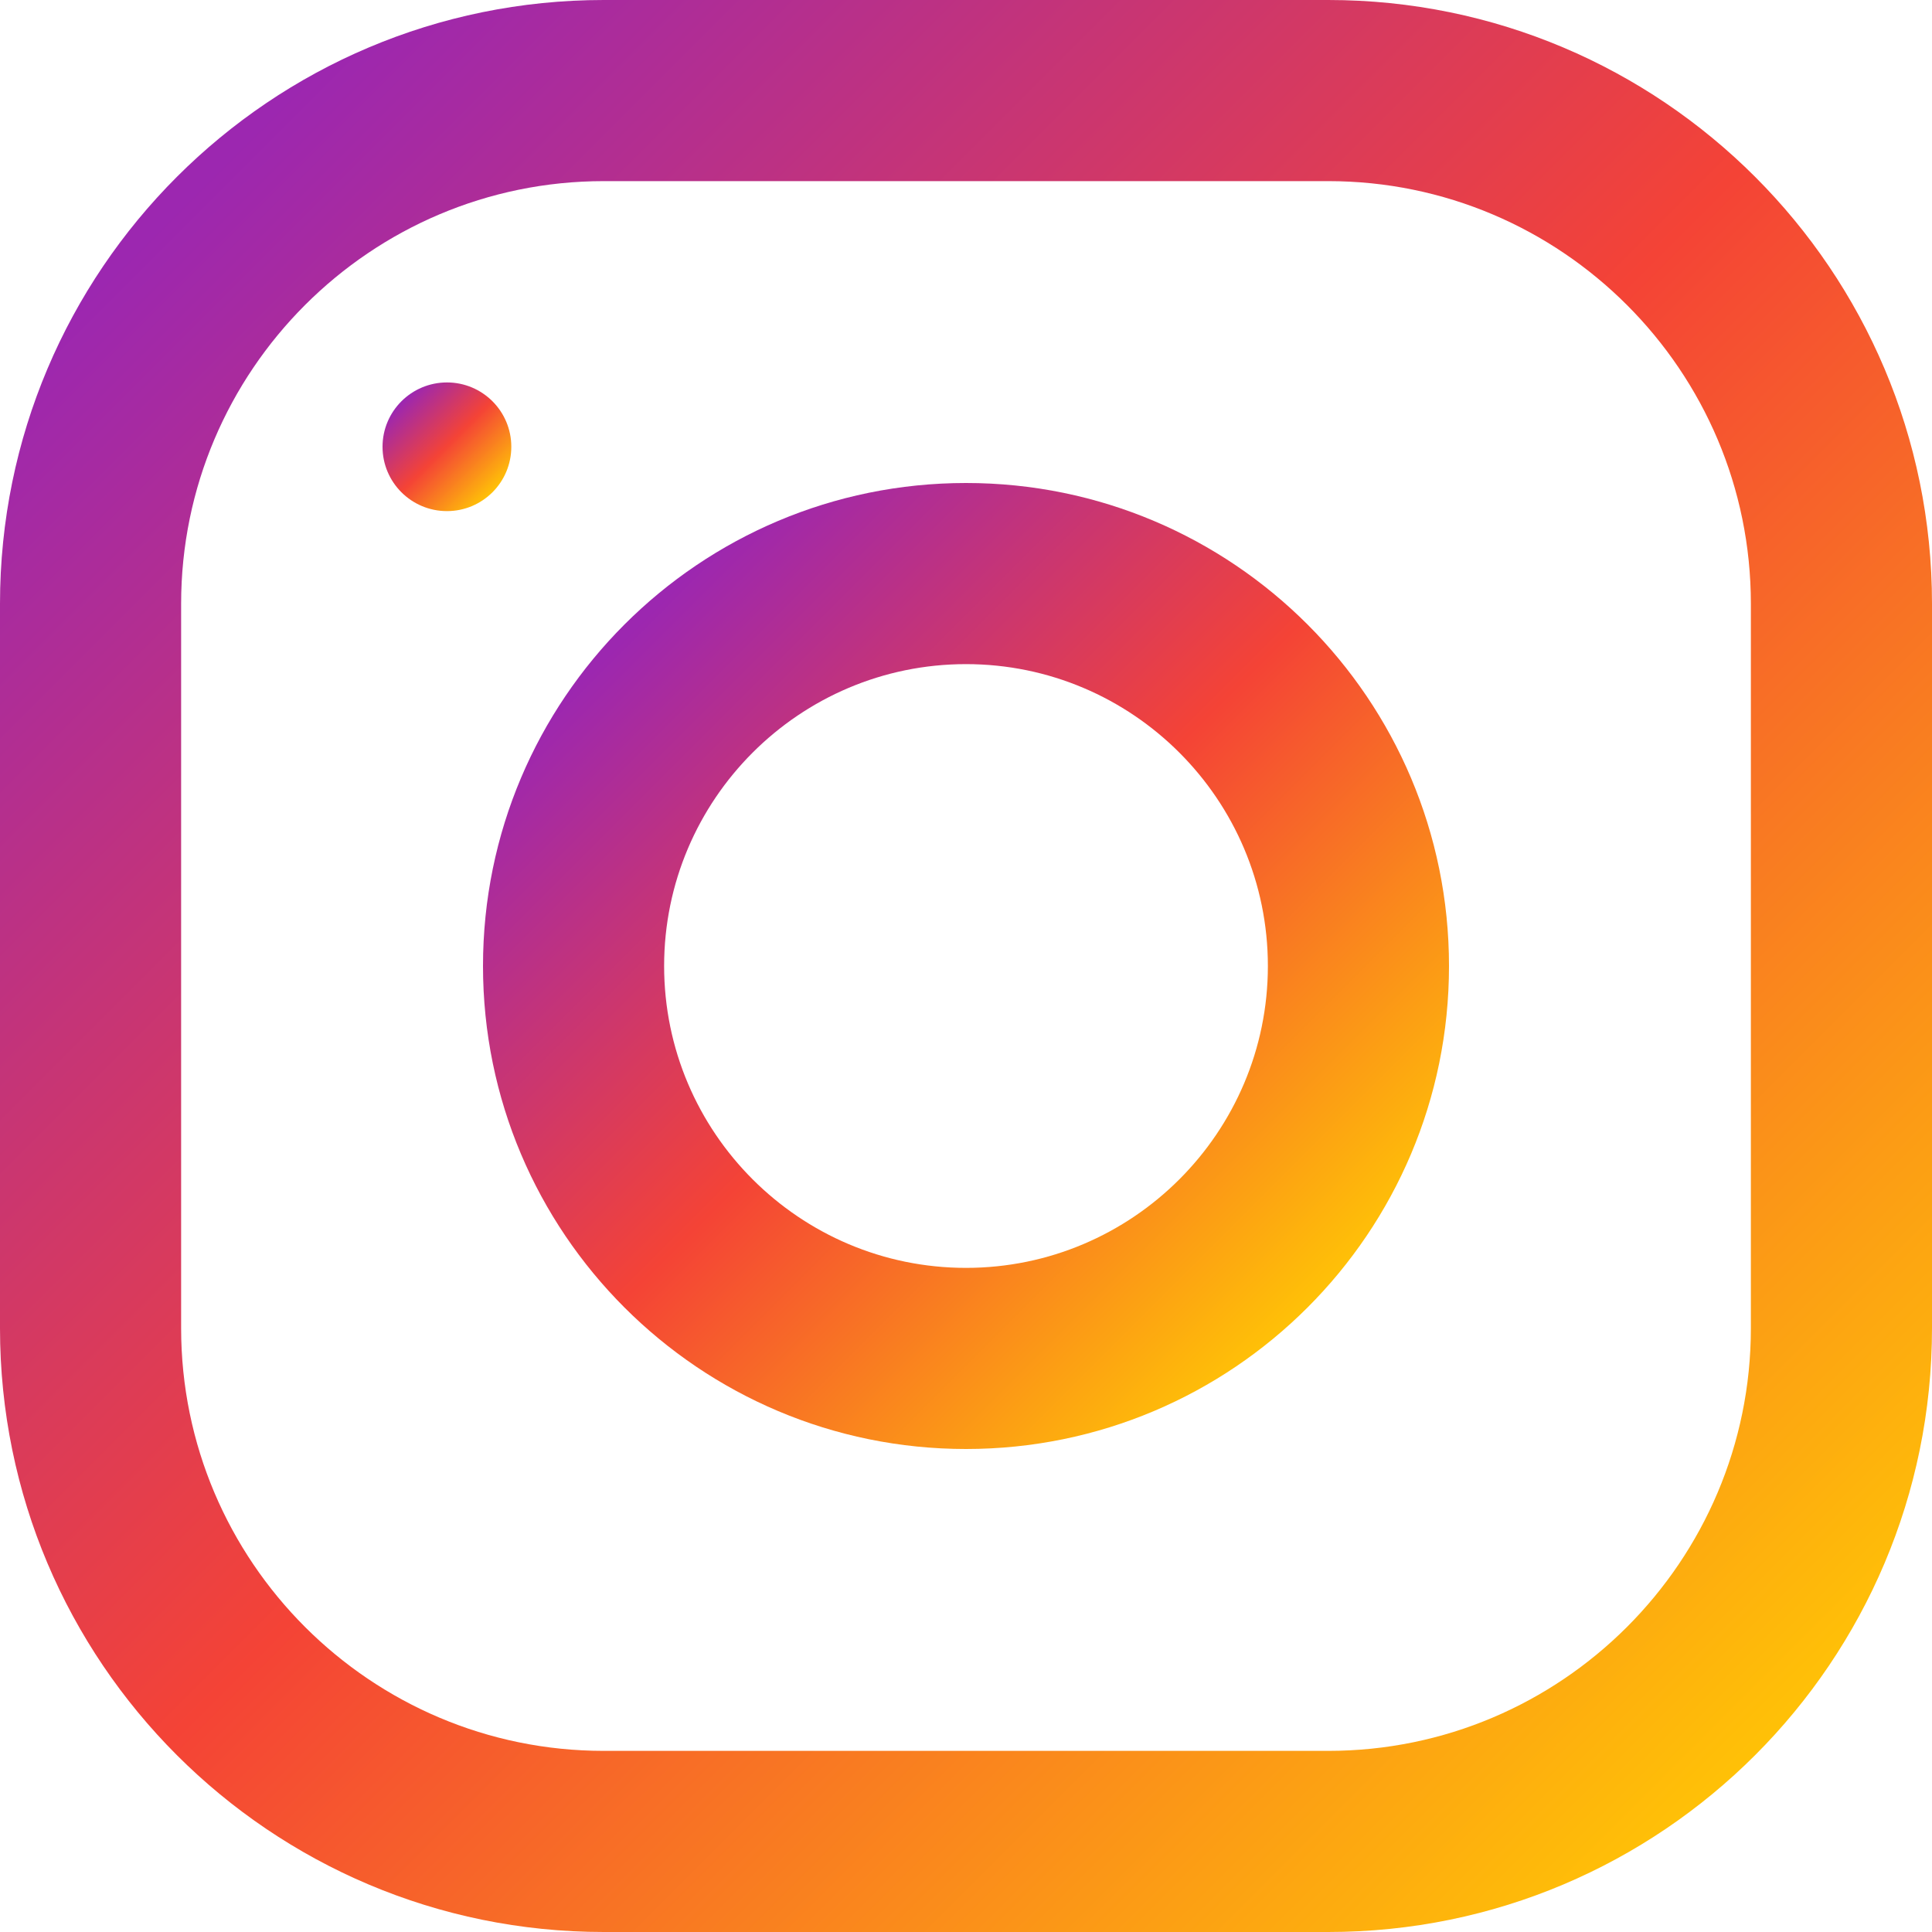 <svg width="20" height="20" viewBox="0 0 20 20" fill="none" xmlns="http://www.w3.org/2000/svg">
    <path d="M6.25 0H13.75C17.201 0 20 2.799 20 6.25V13.75C20 17.201 17.201 20 13.75 20H6.25C2.799 20 0 17.201 0 13.75V6.25C0 2.799 2.799 0 6.25 0ZM1.875 13.75C1.875 16.163 3.837 18.125 6.25 18.125H13.75C16.163 18.125 18.125 16.163 18.125 13.75V6.25C18.125 3.837 16.163 1.875 13.75 1.875H6.25C3.837 1.875 1.875 3.837 1.875 6.25V13.75Z" fill="url(#paint0_linear)"/>
    <path d="M10 5C12.761 5 15 7.239 15 10C15 12.761 12.761 15 10 15C7.239 15 5 12.761 5 10C5 7.239 7.239 5 10 5ZM10 13.125C11.723 13.125 13.125 11.723 13.125 10C13.125 8.276 11.723 6.875 10 6.875C8.277 6.875 6.875 8.276 6.875 10C6.875 11.723 8.277 13.125 10 13.125Z" fill="url(#paint1_linear)"/>
    <path d="M4.627 5.291C4.259 5.291 3.96 4.993 3.96 4.625C3.96 4.257 4.259 3.959 4.627 3.959C4.995 3.959 5.293 4.257 5.293 4.625C5.293 4.993 4.995 5.291 4.627 5.291Z" fill="url(#paint2_linear)"/>
    <defs>
        <linearGradient id="paint0_linear" x1="18.169" y1="18.169" x2="1.831" y2="1.831" gradientUnits="userSpaceOnUse">
            <stop stop-color="#FFC107"/>
            <stop offset="0.507" stop-color="#F44336"/>
            <stop offset="0.99" stop-color="#9C27B0"/>
        </linearGradient>
        <linearGradient id="paint1_linear" x1="13.535" y1="13.535" x2="6.465" y2="6.465" gradientUnits="userSpaceOnUse">
            <stop stop-color="#FFC107"/>
            <stop offset="0.507" stop-color="#F44336"/>
            <stop offset="0.99" stop-color="#9C27B0"/>
        </linearGradient>
        <linearGradient id="paint2_linear" x1="5.098" y1="5.096" x2="4.156" y2="4.154" gradientUnits="userSpaceOnUse">
            <stop stop-color="#FFC107"/>
            <stop offset="0.507" stop-color="#F44336"/>
            <stop offset="0.99" stop-color="#9C27B0"/>
        </linearGradient>
    </defs>
</svg>

